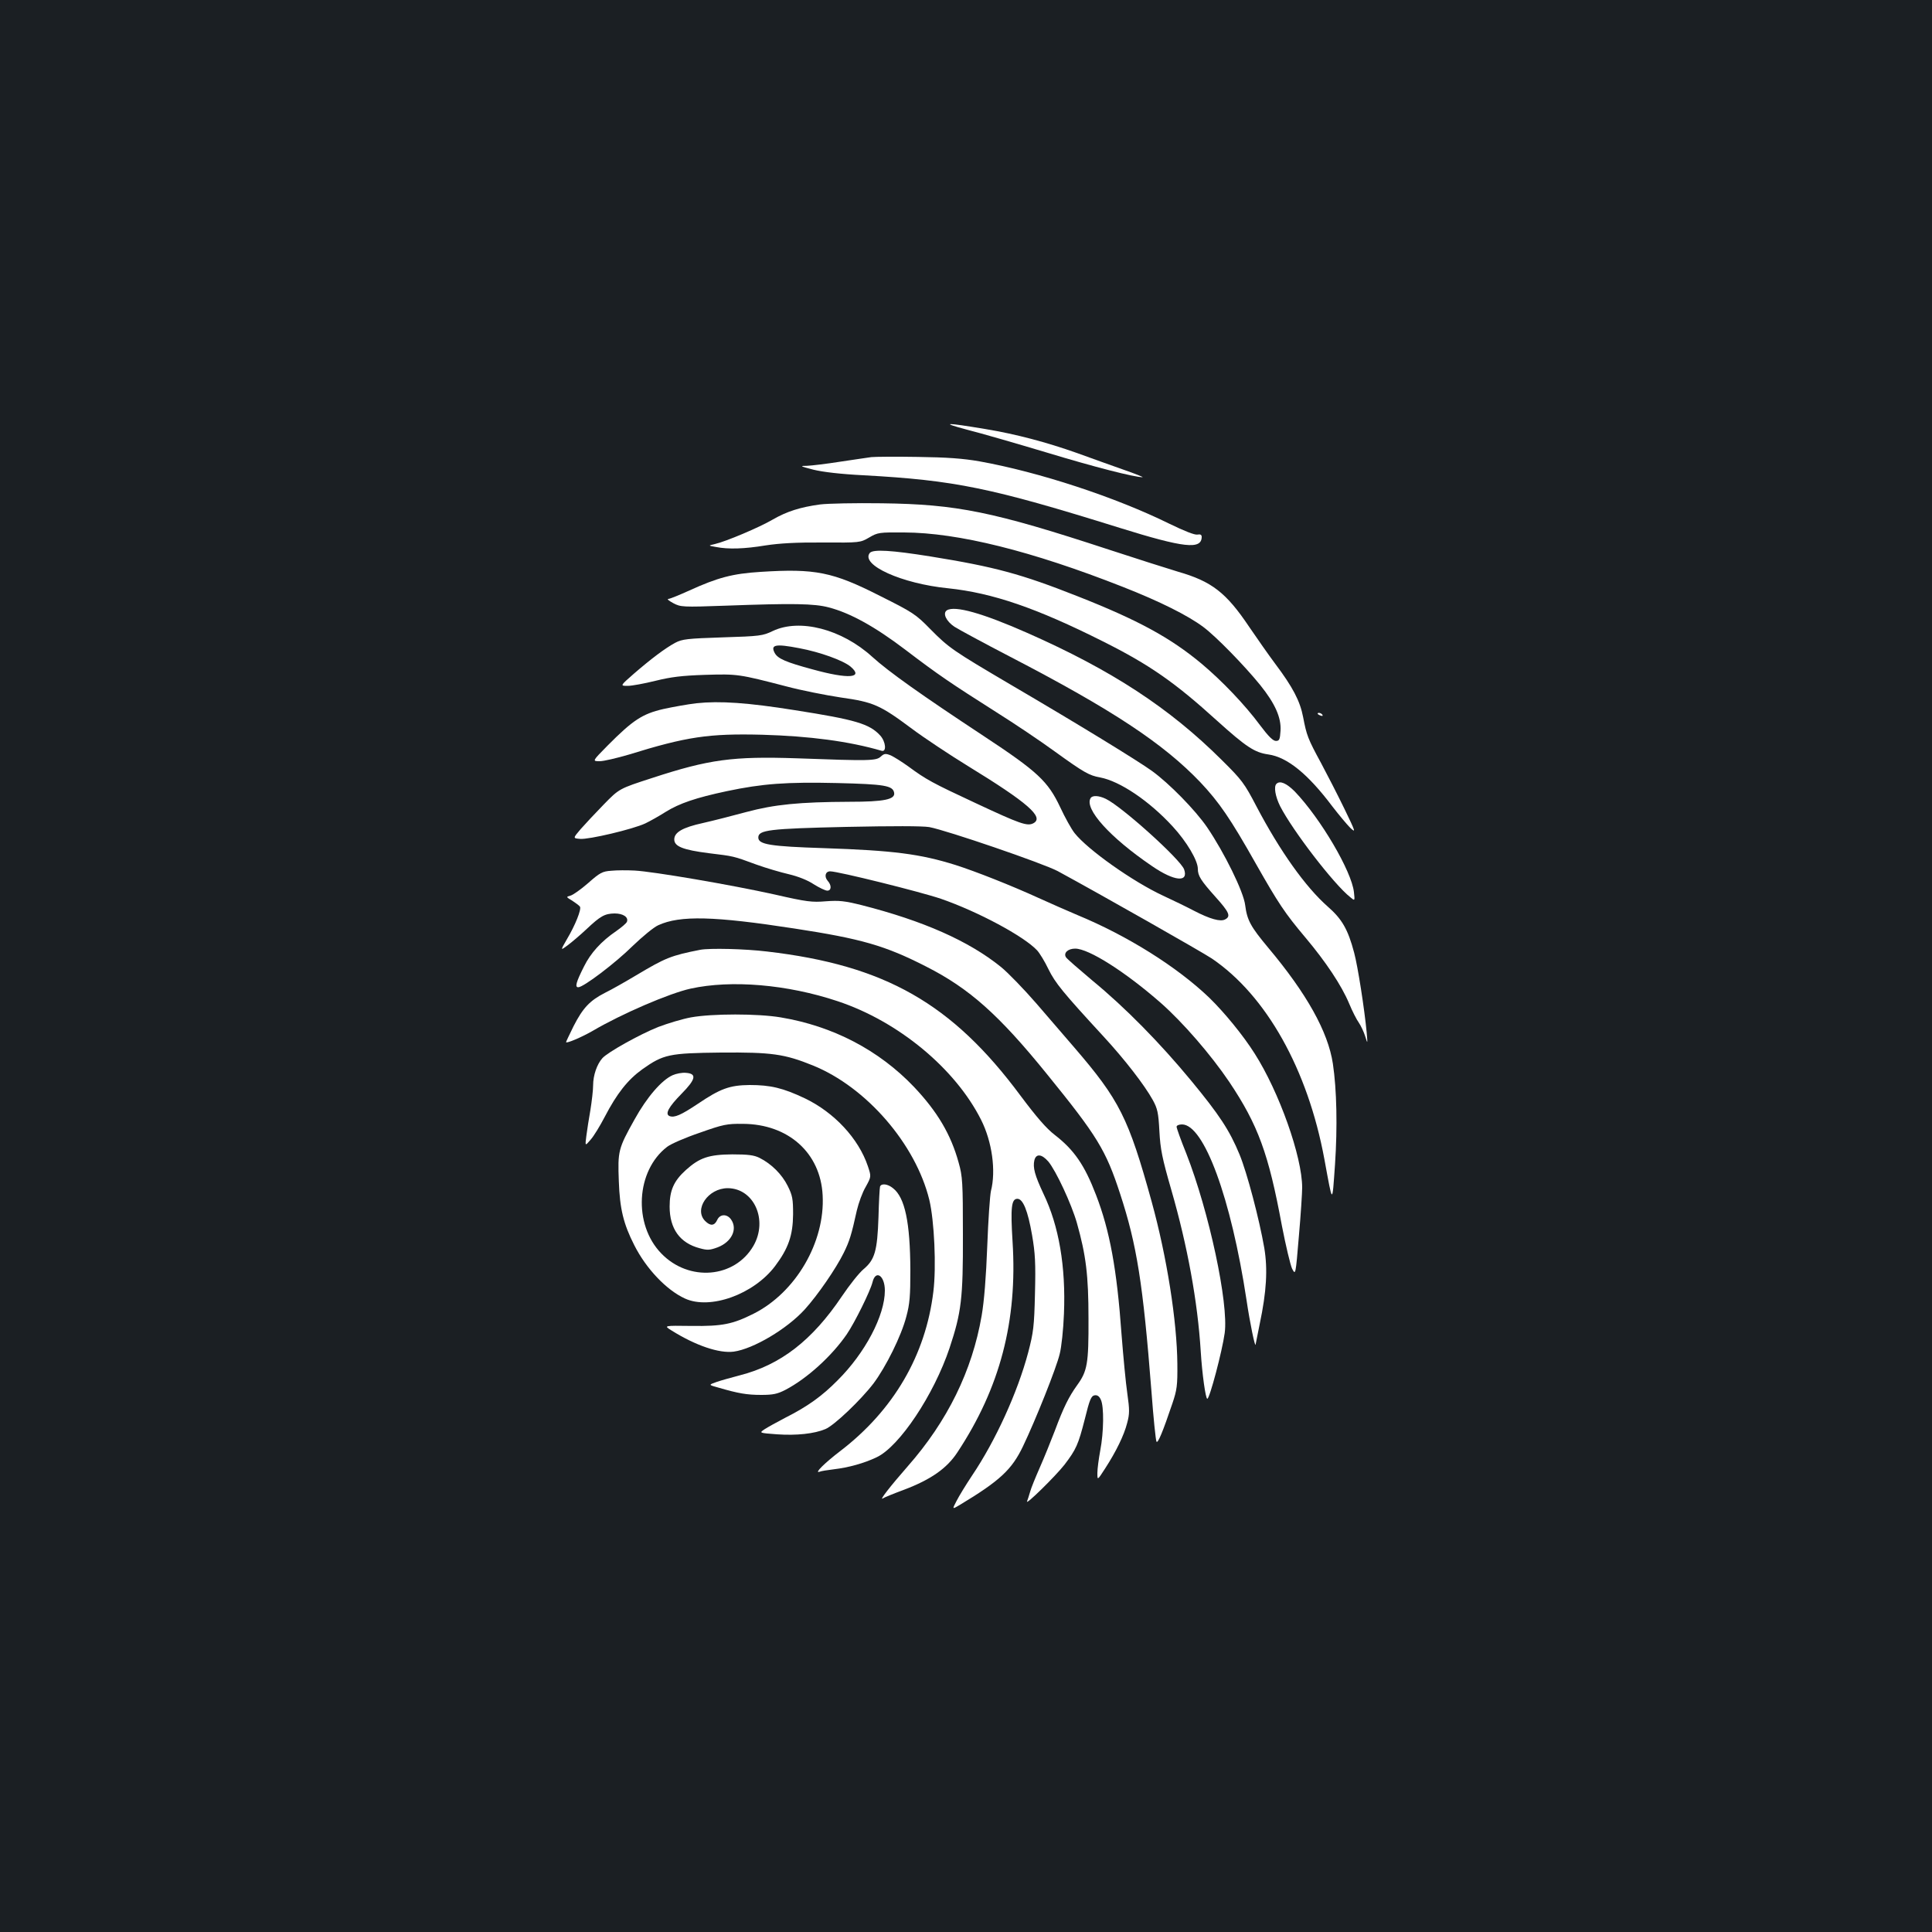 <?xml version="1.0" standalone="no"?>
<!DOCTYPE svg PUBLIC "-//W3C//DTD SVG 20010904//EN"
 "http://www.w3.org/TR/2001/REC-SVG-20010904/DTD/svg10.dtd">
<svg version="1.0" xmlns="http://www.w3.org/2000/svg"
 width="1000pt" height="1000pt" viewBox="0 0 1000 1000"
 preserveAspectRatio="xMidYMid meet">
<rect width="100%" height="100%" fill="#1b1f23"/>
<g transform="translate(0,1000) scale(0.1,-0.1)"
fill="#ffffff" stroke="none">
<path d="M5005 7776 c72 -18 258 -72 415 -119 244 -74 451 -127 494 -127 6 0
-38 18 -99 39 -60 21 -168 60 -240 86 -158 56 -316 98 -473 124 -210 35 -239
35 -97 -3z"/>
<path d="M4510 7634 c-19 -3 -92 -13 -163 -24 -70 -11 -146 -20 -170 -21 -39
0 -37 -2 33 -20 48 -12 141 -23 260 -29 473 -26 658 -64 1325 -272 334 -104
424 -114 425 -47 0 11 -7 15 -22 12 -14 -3 -69 19 -145 56 -280 138 -676 268
-983 323 -85 15 -169 21 -320 23 -113 2 -221 1 -240 -1z"/>
<path d="M4245 7389 c-103 -14 -172 -36 -245 -78 -70 -41 -243 -114 -300 -127
-35 -8 -35 -8 5 -15 65 -13 149 -10 258 8 72 11 158 16 296 15 193 -1 193 -1
240 26 44 26 52 27 181 26 279 -1 660 -96 1130 -281 194 -76 339 -149 418
-208 67 -50 213 -200 295 -301 77 -96 109 -168 105 -236 -3 -46 -6 -53 -24
-53 -15 0 -39 24 -81 80 -79 107 -199 232 -304 320 -161 134 -327 225 -642
349 -291 115 -427 152 -762 206 -200 32 -296 38 -313 18 -49 -62 165 -159 406
-183 229 -24 457 -102 801 -275 240 -120 372 -212 590 -410 152 -137 195 -165
266 -175 98 -14 205 -101 332 -270 34 -44 75 -93 92 -110 30 -28 28 -22 -31
100 -35 72 -89 177 -120 235 -69 127 -75 144 -93 238 -16 84 -54 156 -145 277
-33 44 -93 130 -134 190 -120 179 -195 236 -369 286 -56 17 -217 68 -357 114
-600 197 -787 235 -1175 240 -137 2 -281 -1 -320 -6z"/>
<path d="M3937 7040 c-146 -9 -223 -30 -368 -96 -53 -24 -102 -44 -110 -44 -8
-1 4 -10 26 -22 38 -20 47 -21 270 -13 351 13 460 11 535 -9 111 -29 238 -99
396 -219 172 -131 236 -174 469 -322 94 -59 231 -151 305 -205 151 -109 178
-124 234 -134 102 -19 254 -121 376 -254 72 -78 130 -176 130 -219 0 -36 15
-60 91 -145 72 -80 81 -101 50 -117 -24 -13 -78 2 -161 45 -36 19 -108 54
-160 78 -157 73 -390 238 -458 324 -16 20 -50 81 -75 135 -63 133 -116 183
-392 365 -329 217 -495 335 -580 412 -158 144 -376 200 -515 134 -52 -25 -66
-27 -260 -33 -183 -6 -209 -9 -245 -28 -52 -28 -125 -83 -214 -160 -72 -63
-72 -63 -32 -63 22 0 86 12 143 26 81 20 136 27 258 31 168 5 174 4 421 -60
75 -20 201 -45 280 -57 171 -24 204 -39 369 -162 63 -47 194 -134 290 -193
310 -190 396 -265 339 -296 -32 -17 -70 -3 -299 104 -225 105 -255 121 -350
191 -32 23 -72 48 -89 56 -28 11 -34 10 -52 -6 -24 -22 -55 -23 -434 -9 -331
11 -454 -5 -750 -102 -170 -55 -170 -55 -250 -137 -44 -45 -98 -103 -120 -128
-40 -47 -40 -47 -2 -50 45 -4 273 50 337 80 25 12 73 39 106 60 71 44 156 73
316 107 185 39 309 48 570 42 246 -6 289 -13 296 -50 7 -35 -53 -47 -230 -47
-261 -1 -390 -14 -535 -53 -70 -19 -172 -45 -225 -57 -105 -23 -148 -48 -148
-85 0 -36 45 -54 178 -71 131 -16 125 -14 247 -59 50 -18 125 -40 168 -50 47
-11 98 -31 129 -52 29 -18 60 -33 70 -33 22 0 23 28 2 51 -19 22 -12 49 13 49
41 0 467 -106 573 -142 191 -66 430 -194 498 -267 13 -14 40 -58 59 -98 35
-71 74 -119 285 -348 108 -117 212 -251 255 -329 24 -44 29 -65 34 -161 5 -93
14 -139 62 -305 83 -288 136 -576 152 -835 7 -114 25 -245 34 -245 12 0 77
246 90 340 21 153 -81 629 -199 930 -28 69 -50 131 -50 138 0 7 13 12 28 12
114 0 254 -382 334 -909 17 -116 45 -251 47 -230 1 4 10 51 21 105 36 170 42
285 24 394 -26 150 -89 389 -128 484 -52 126 -105 206 -251 383 -162 196 -341
378 -510 517 -71 60 -134 114 -138 122 -13 22 11 44 48 44 70 0 258 -119 442
-280 116 -102 261 -270 355 -409 150 -224 204 -372 273 -745 20 -103 44 -204
53 -223 18 -34 18 -34 35 169 10 112 17 225 17 251 0 160 -119 495 -246 694
-60 95 -157 213 -235 289 -167 160 -424 321 -683 428 -49 21 -139 60 -200 88
-140 64 -327 138 -431 171 -182 57 -321 75 -680 87 -279 9 -340 19 -340 55 0
39 55 46 455 55 241 5 394 5 430 -1 91 -17 590 -188 665 -228 232 -126 744
-417 797 -452 282 -191 497 -574 583 -1039 44 -239 40 -237 55 -27 13 193 9
387 -11 521 -25 166 -136 364 -335 601 -91 109 -109 142 -119 220 -8 69 -108
272 -197 403 -61 89 -196 227 -286 292 -72 52 -382 242 -727 444 -304 179
-323 192 -420 290 -75 77 -91 87 -261 172 -244 124 -335 142 -617 124z m200
-395 c107 -20 226 -63 265 -95 71 -60 -10 -66 -195 -15 -141 38 -181 56 -197
85 -23 43 3 49 127 25z"/>
<path d="M4901 6841 c-23 -15 -4 -56 39 -85 22 -14 151 -84 288 -155 530 -275
793 -449 985 -650 97 -103 155 -187 287 -421 117 -206 150 -256 257 -383 106
-126 187 -248 226 -341 16 -39 39 -84 50 -99 11 -16 26 -48 33 -70 13 -42 13
-42 8 18 -12 126 -46 343 -65 414 -32 121 -63 174 -136 238 -116 102 -248 288
-369 518 -63 121 -76 138 -179 240 -271 270 -570 466 -1010 660 -229 101 -373
142 -414 116z"/>
<path d="M3605 6360 c-44 -5 -122 -19 -172 -30 -108 -25 -157 -57 -288 -189
-80 -81 -80 -81 -41 -81 21 0 88 16 150 34 300 93 414 110 691 103 247 -7 450
-34 618 -83 27 -8 22 47 -7 79 -56 61 -129 82 -441 131 -244 39 -390 49 -510
36z"/>
<path d="M6820 6306 c0 -2 7 -7 16 -10 8 -3 12 -2 9 4 -6 10 -25 14 -25 6z"/>
<path d="M6607 5943 c-15 -14 -6 -66 19 -116 64 -125 277 -403 363 -471 24
-20 24 -20 19 26 -12 109 -173 382 -306 521 -43 43 -77 58 -95 40z"/>
<path d="M5645 5869 c-34 -55 100 -204 318 -352 115 -79 190 -86 166 -17 -19
52 -322 325 -405 365 -37 18 -70 19 -79 4z"/>
<path d="M3164 5493 c-46 -3 -59 -10 -120 -64 -38 -33 -79 -62 -92 -65 -23 -6
-22 -7 10 -26 18 -12 36 -25 40 -31 8 -14 -24 -95 -68 -169 -34 -59 -34 -59 4
-31 20 15 64 52 97 83 73 69 95 81 146 82 44 0 73 -19 64 -43 -3 -8 -28 -29
-55 -48 -78 -53 -133 -114 -167 -183 -42 -83 -48 -108 -30 -108 27 0 192 125
282 214 50 48 109 97 132 107 113 52 290 47 705 -17 346 -53 469 -88 682 -197
223 -113 377 -250 627 -559 259 -319 303 -391 377 -618 86 -263 118 -461 162
-1023 10 -136 22 -252 26 -259 7 -11 33 52 82 197 24 71 27 94 26 205 -2 222
-54 553 -133 840 -120 434 -166 526 -402 800 -41 48 -127 148 -193 224 -65 75
-148 161 -185 191 -167 135 -403 239 -721 320 -89 22 -116 25 -185 20 -72 -6
-99 -3 -265 35 -225 50 -629 119 -725 124 -38 2 -93 2 -121 -1z"/>
<path d="M3625 5084 c-153 -30 -181 -42 -332 -132 -57 -34 -129 -75 -162 -91
-78 -40 -114 -78 -162 -172 -21 -43 -39 -80 -39 -83 0 -9 82 26 139 59 148 87
396 194 506 218 210 46 499 22 760 -65 314 -104 609 -348 743 -614 57 -113 78
-264 51 -369 -5 -22 -14 -150 -19 -285 -6 -159 -16 -285 -29 -360 -49 -285
-177 -546 -383 -780 -92 -105 -148 -178 -129 -166 7 5 56 25 110 45 140 53
222 111 276 193 221 334 312 681 286 1091 -11 177 -6 222 25 222 29 0 54 -61
76 -188 16 -93 19 -144 15 -302 -4 -172 -8 -201 -35 -305 -55 -207 -169 -457
-291 -638 -32 -48 -68 -107 -80 -131 -23 -44 -23 -44 16 -21 209 126 270 183
328 304 66 138 173 406 190 478 9 34 19 128 22 208 10 244 -26 455 -106 621
-45 96 -56 136 -47 174 9 35 38 32 72 -7 40 -48 120 -220 148 -318 47 -167 60
-270 60 -495 1 -234 -6 -272 -59 -345 -43 -60 -70 -114 -115 -235 -21 -55 -56
-141 -78 -191 -22 -50 -45 -106 -50 -125 -5 -19 -13 -41 -16 -50 -10 -24 147
130 194 190 60 79 71 103 105 236 25 102 33 120 51 123 14 2 24 -5 32 -23 17
-36 15 -168 -3 -262 -8 -43 -15 -96 -15 -117 0 -39 0 -39 40 23 57 88 98 172
114 235 13 48 13 68 1 153 -8 54 -21 192 -30 307 -24 337 -61 537 -132 721
-59 154 -113 233 -214 311 -43 33 -94 92 -177 203 -354 477 -701 675 -1312
746 -115 14 -297 18 -345 9z"/>
<path d="M3576 4734 c-44 -8 -120 -31 -170 -50 -97 -39 -260 -130 -288 -161
-28 -31 -48 -89 -48 -140 0 -26 -7 -84 -14 -128 -8 -44 -17 -104 -21 -134 -7
-54 -7 -54 22 -20 17 19 49 72 73 118 63 121 119 192 194 246 110 78 139 84
408 87 262 2 328 -7 476 -67 276 -112 531 -406 602 -695 26 -108 37 -348 21
-476 -40 -329 -206 -613 -481 -824 -80 -61 -137 -117 -109 -108 9 4 42 9 75
13 76 9 156 31 221 62 118 55 297 324 378 566 61 184 70 256 69 587 0 269 -2
302 -22 372 -40 146 -110 264 -231 392 -182 191 -420 315 -690 360 -117 20
-356 20 -465 0z"/>
<path d="M3482 4435 c-57 -25 -134 -114 -198 -230 -84 -150 -87 -163 -81 -319
5 -143 24 -221 80 -331 61 -121 166 -232 262 -276 130 -60 356 21 467 168 69
92 92 159 93 268 0 79 -3 97 -28 147 -30 60 -84 114 -146 145 -28 14 -59 18
-141 18 -121 -1 -169 -17 -240 -81 -63 -57 -84 -106 -84 -189 0 -115 53 -189
156 -216 40 -11 52 -10 93 5 72 28 104 94 69 144 -21 30 -58 29 -72 -3 -14
-30 -35 -32 -62 -5 -60 60 15 170 117 170 136 -1 209 -165 133 -298 -97 -168
-334 -188 -477 -40 -147 151 -131 429 30 552 19 15 95 48 169 73 121 43 141
47 223 46 235 -1 402 -150 413 -370 13 -242 -139 -503 -358 -613 -108 -54
-161 -65 -320 -63 -145 2 -145 2 -105 -23 126 -79 248 -120 323 -110 101 14
275 117 367 218 68 75 162 212 202 293 30 61 40 93 68 220 9 38 29 94 46 122
29 53 29 53 11 107 -48 143 -174 278 -326 351 -114 54 -178 69 -286 69 -104
-1 -152 -19 -269 -98 -87 -58 -120 -72 -145 -63 -26 10 -5 48 61 115 75 76 81
105 23 109 -19 2 -50 -4 -68 -12z"/>
<path d="M4555 3858 c-2 -7 -6 -78 -8 -158 -6 -175 -19 -220 -77 -269 -23 -19
-73 -82 -112 -140 -154 -229 -318 -356 -530 -410 -42 -11 -96 -26 -119 -34
-43 -15 -43 -15 12 -30 100 -29 144 -37 219 -37 62 0 84 5 125 26 113 59 241
176 318 288 42 62 121 222 133 269 16 67 64 35 64 -43 0 -129 -102 -323 -245
-465 -80 -81 -155 -135 -270 -193 -44 -23 -93 -50 -108 -60 -28 -19 -28 -19
65 -26 101 -7 193 3 250 27 46 19 183 150 249 236 65 87 144 246 170 346 18
66 21 108 21 240 -1 248 -28 377 -90 425 -28 23 -61 26 -67 8z"/>
</g>
</svg>
